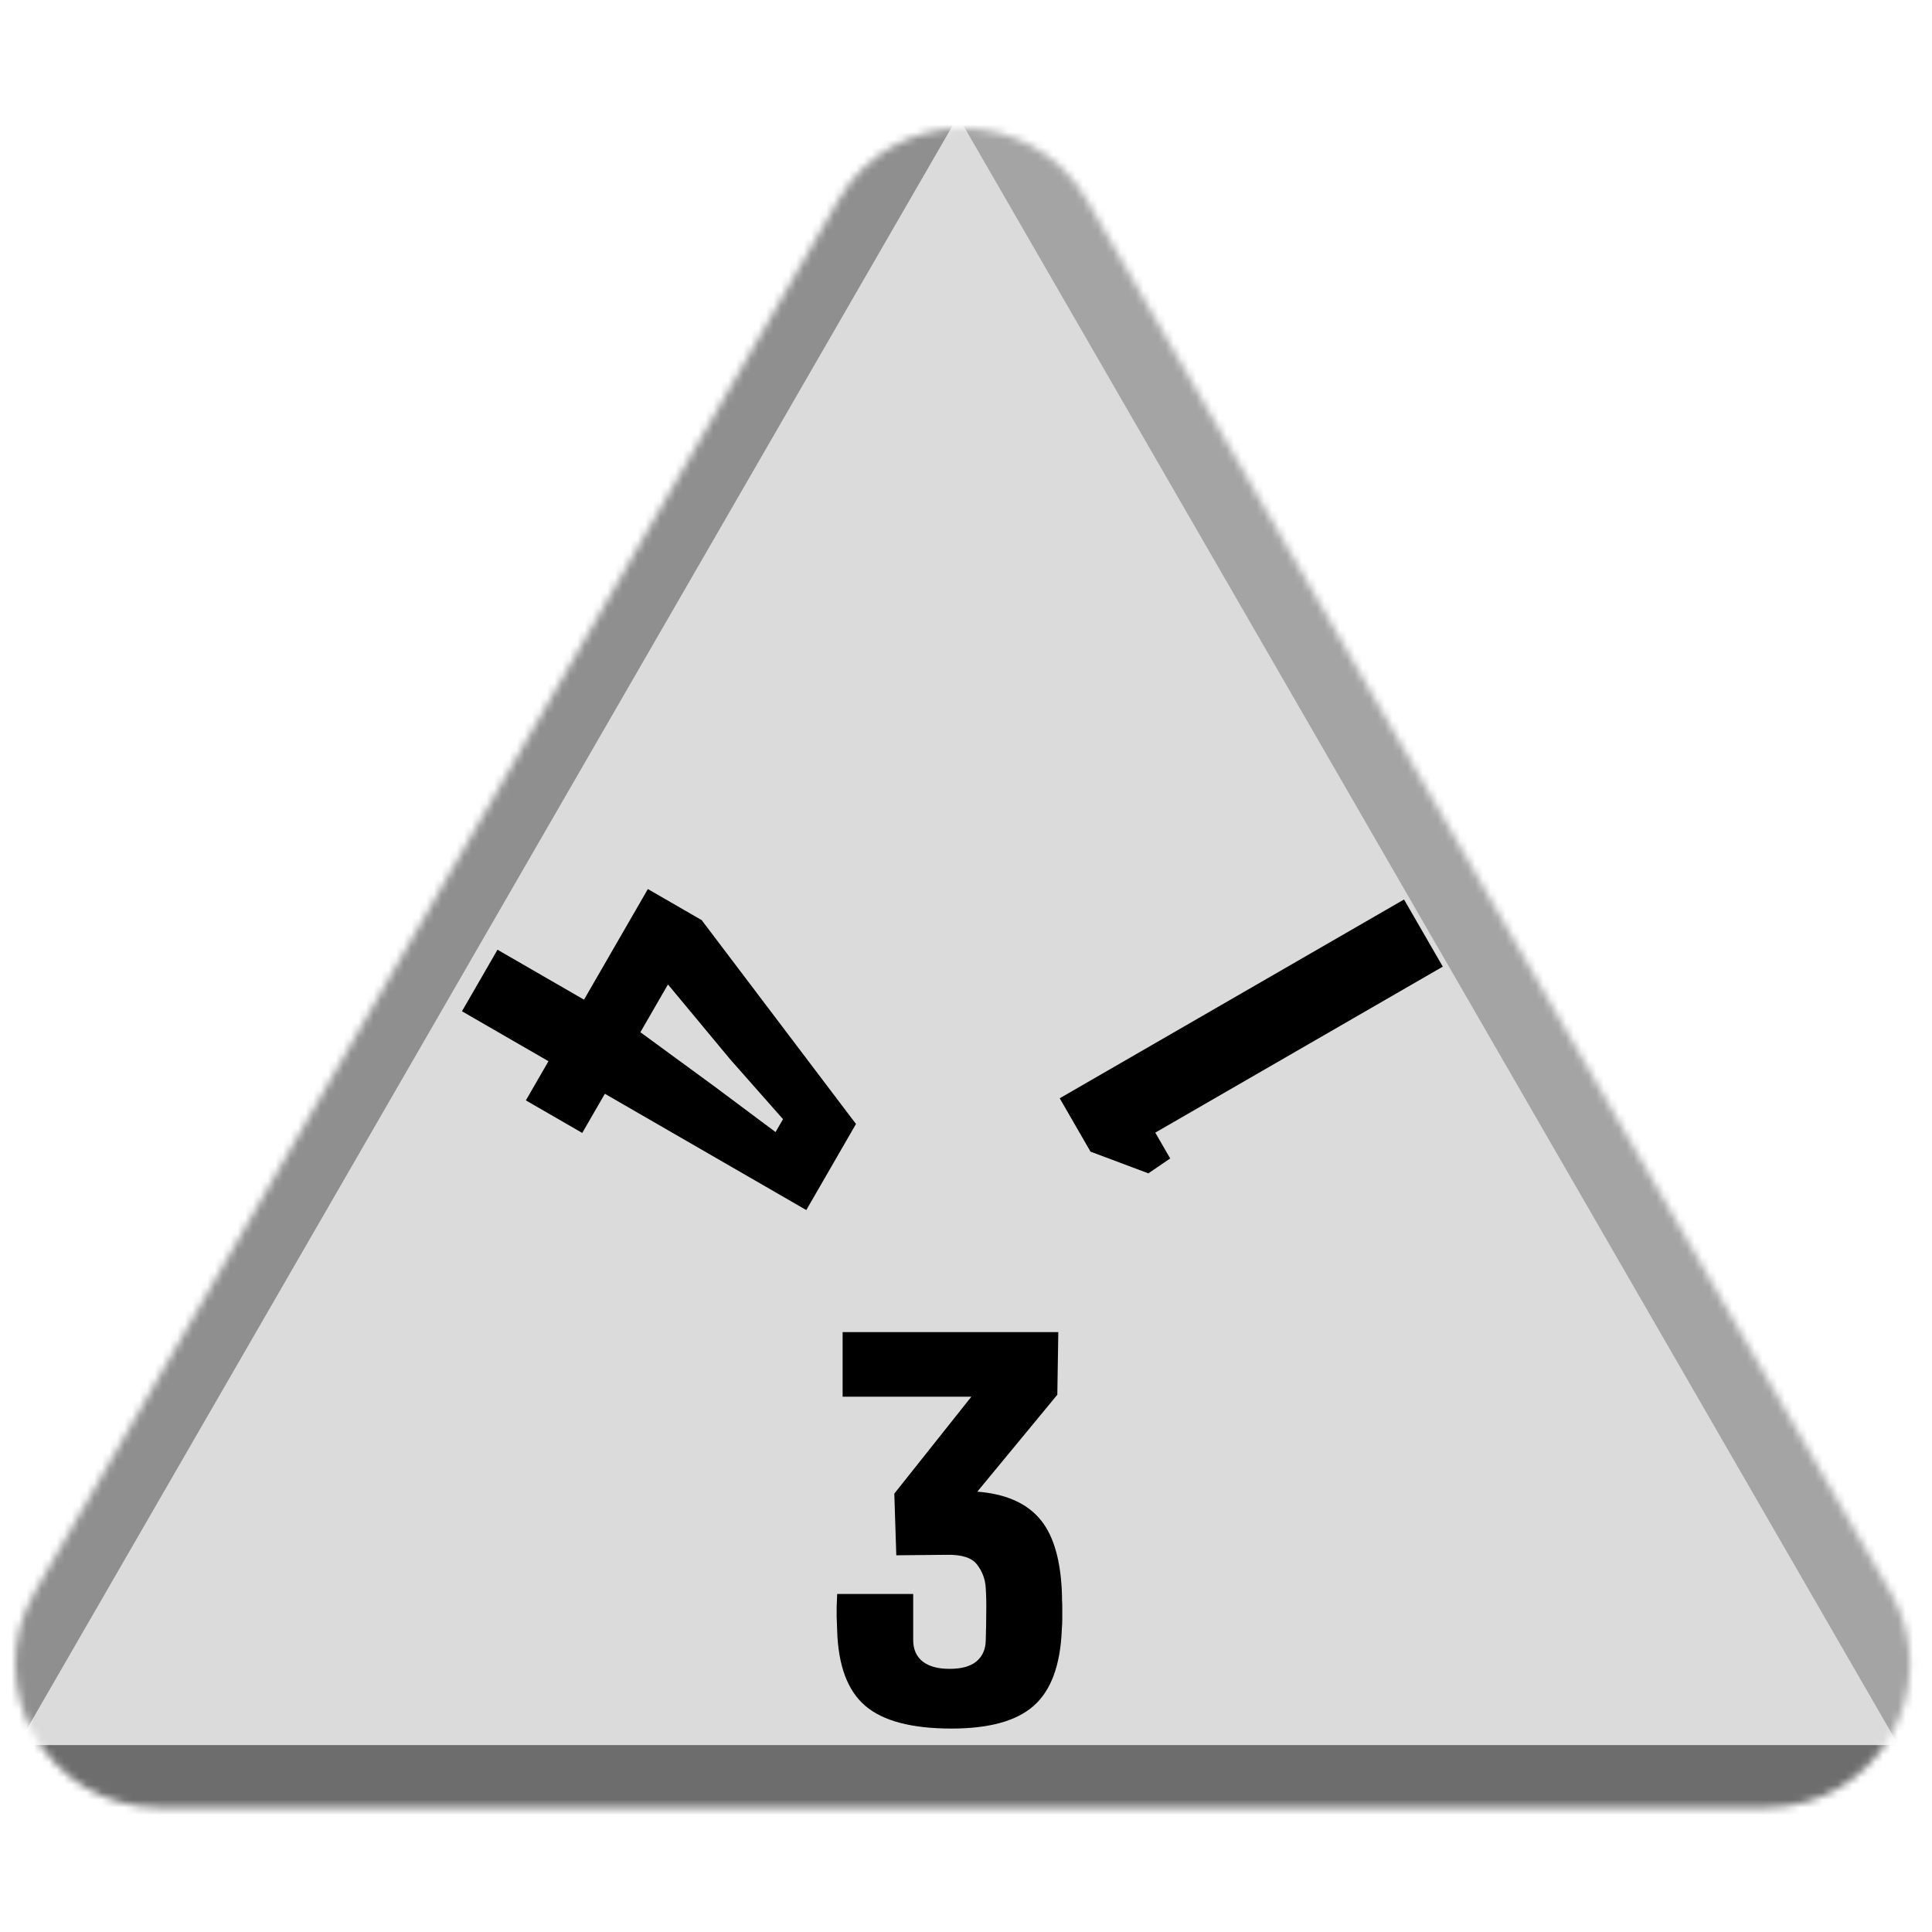 <svg width="256" height="256" viewBox="0 0 256 256" fill="none" xmlns="http://www.w3.org/2000/svg">
<desc>
  wrpg-online.com SWRPG Dice Asset
  Created by: Joshua Ziggas
  Source: https://github.com/swrpg-online/art
  License: CC BY-NC-SA 4.0
</desc><mask id="mask0_112_14335" style="mask-type:alpha" maskUnits="userSpaceOnUse" x="2" y="17" width="252" height="223">
<path d="M111.095 26.5C118.408 13.833 136.691 13.833 144.004 26.5L250.525 211C257.838 223.667 248.697 239.5 234.071 239.5H21.028C6.402 239.5 -2.739 223.667 4.574 211L111.095 26.5Z" fill="#D9D9D9"/>
</mask>
<g mask="url(#mask0_112_14335)">
<rect width="256" height="256" fill="#DBDBDB"/>
<g style="mix-blend-mode:multiply" filter="url(#filter0_f_112_14335)">
<path d="M279.337 102.182C279.369 87.956 263.989 61.315 251.652 54.23L126.366 -17.726C114.029 -24.812 113.988 -7.028 126.293 14.284L251.252 230.719C263.556 252.031 278.977 260.888 279.01 246.661L279.337 102.182Z" fill="black" fill-opacity="0.25"/>
<path d="M100.333 317.894C112.425 324.88 142.655 324.88 154.747 317.894L277.547 246.95C289.639 239.964 274.524 231.232 250.339 231.232L4.74 231.232C-19.444 231.232 -34.559 239.964 -22.467 246.95L100.333 317.894Z" fill="black" fill-opacity="0.5"/>
<path d="M-26.437 101.791C-26.441 87.347 -10.807 60.269 1.704 53.05L128.757 -20.257C141.268 -27.476 141.273 -9.421 128.766 12.242L1.754 232.235C-10.753 253.897 -26.392 262.921 -26.396 248.476L-26.437 101.791Z" fill="black" fill-opacity="0.35"/>
</g>
</g>
<g clip-path="url(#clip0_112_14335)">
<path d="M191.178 128.084L153.081 150.079L155.057 153.501L152.166 155.474L144.499 152.6L140.416 145.528L186.041 119.187L191.178 128.084Z" fill="black"/>
</g>
<g clip-path="url(#clip1_112_14335)">
<path d="M65.921 125.843L77.384 132.461L85.846 117.804L92.975 121.92L113.422 148.934L106.837 160.34L80.147 144.93L77.15 150.12L69.679 145.806L72.676 140.617L61.212 133.998L65.921 125.843ZM88.51 130.444L84.855 136.775L94.69 143.974L102.766 150.005L103.754 148.294L96.765 140.381L88.51 130.444Z" fill="black"/>
</g>
<path d="M126.074 229.043C120.805 229.043 116.997 228.038 114.648 226.027C112.299 224.017 111.059 220.677 110.927 216.007C110.905 215.229 110.883 214.634 110.861 214.223C110.861 213.813 110.861 213.402 110.861 212.991C110.883 212.58 110.905 211.986 110.927 211.208H121.003V217.304C121.003 218.536 121.42 219.488 122.254 220.158C123.088 220.806 124.274 221.131 125.81 221.131C127.391 221.131 128.576 220.806 129.366 220.158C130.178 219.488 130.595 218.558 130.617 217.369C130.661 215.942 130.683 214.677 130.683 213.575C130.705 212.472 130.683 211.424 130.617 210.429C130.552 209.262 130.167 208.224 129.465 207.316C128.784 206.408 127.434 205.976 125.415 206.019L118.764 206.084L118.5 197.912L128.708 185.071H111.652V176.51H140.232L140.1 184.811L129.498 197.653C133.12 197.934 135.831 199.08 137.631 201.09C139.453 203.101 140.474 206.3 140.693 210.689C140.715 211.143 140.726 211.575 140.726 211.986C140.748 212.375 140.759 212.764 140.759 213.153C140.759 213.542 140.759 213.975 140.759 214.45C140.759 214.904 140.737 215.423 140.693 216.007C140.495 220.677 139.255 224.017 136.972 226.027C134.711 228.038 131.078 229.043 126.074 229.043Z" fill="black"/>
<defs>
<filter id="filter0_f_112_14335" x="-46.723" y="-41.873" width="348.525" height="385.006" filterUnits="userSpaceOnUse" color-interpolation-filters="sRGB">
<feFlood flood-opacity="0" result="BackgroundImageFix"/>
<feBlend mode="normal" in="SourceGraphic" in2="BackgroundImageFix" result="shape"/>
<feGaussianBlur stdDeviation="10" result="effect1_foregroundBlur_112_14335"/>
</filter>
<clipPath id="clip0_112_14335">
<rect width="60" height="60" fill="white" transform="translate(156.107 179.762) rotate(-120)"/>
</clipPath>
<clipPath id="clip1_112_14335">
<rect width="60" height="60" fill="white" transform="translate(129.961 127.343) rotate(120)"/>
</clipPath>
</defs>
</svg>
